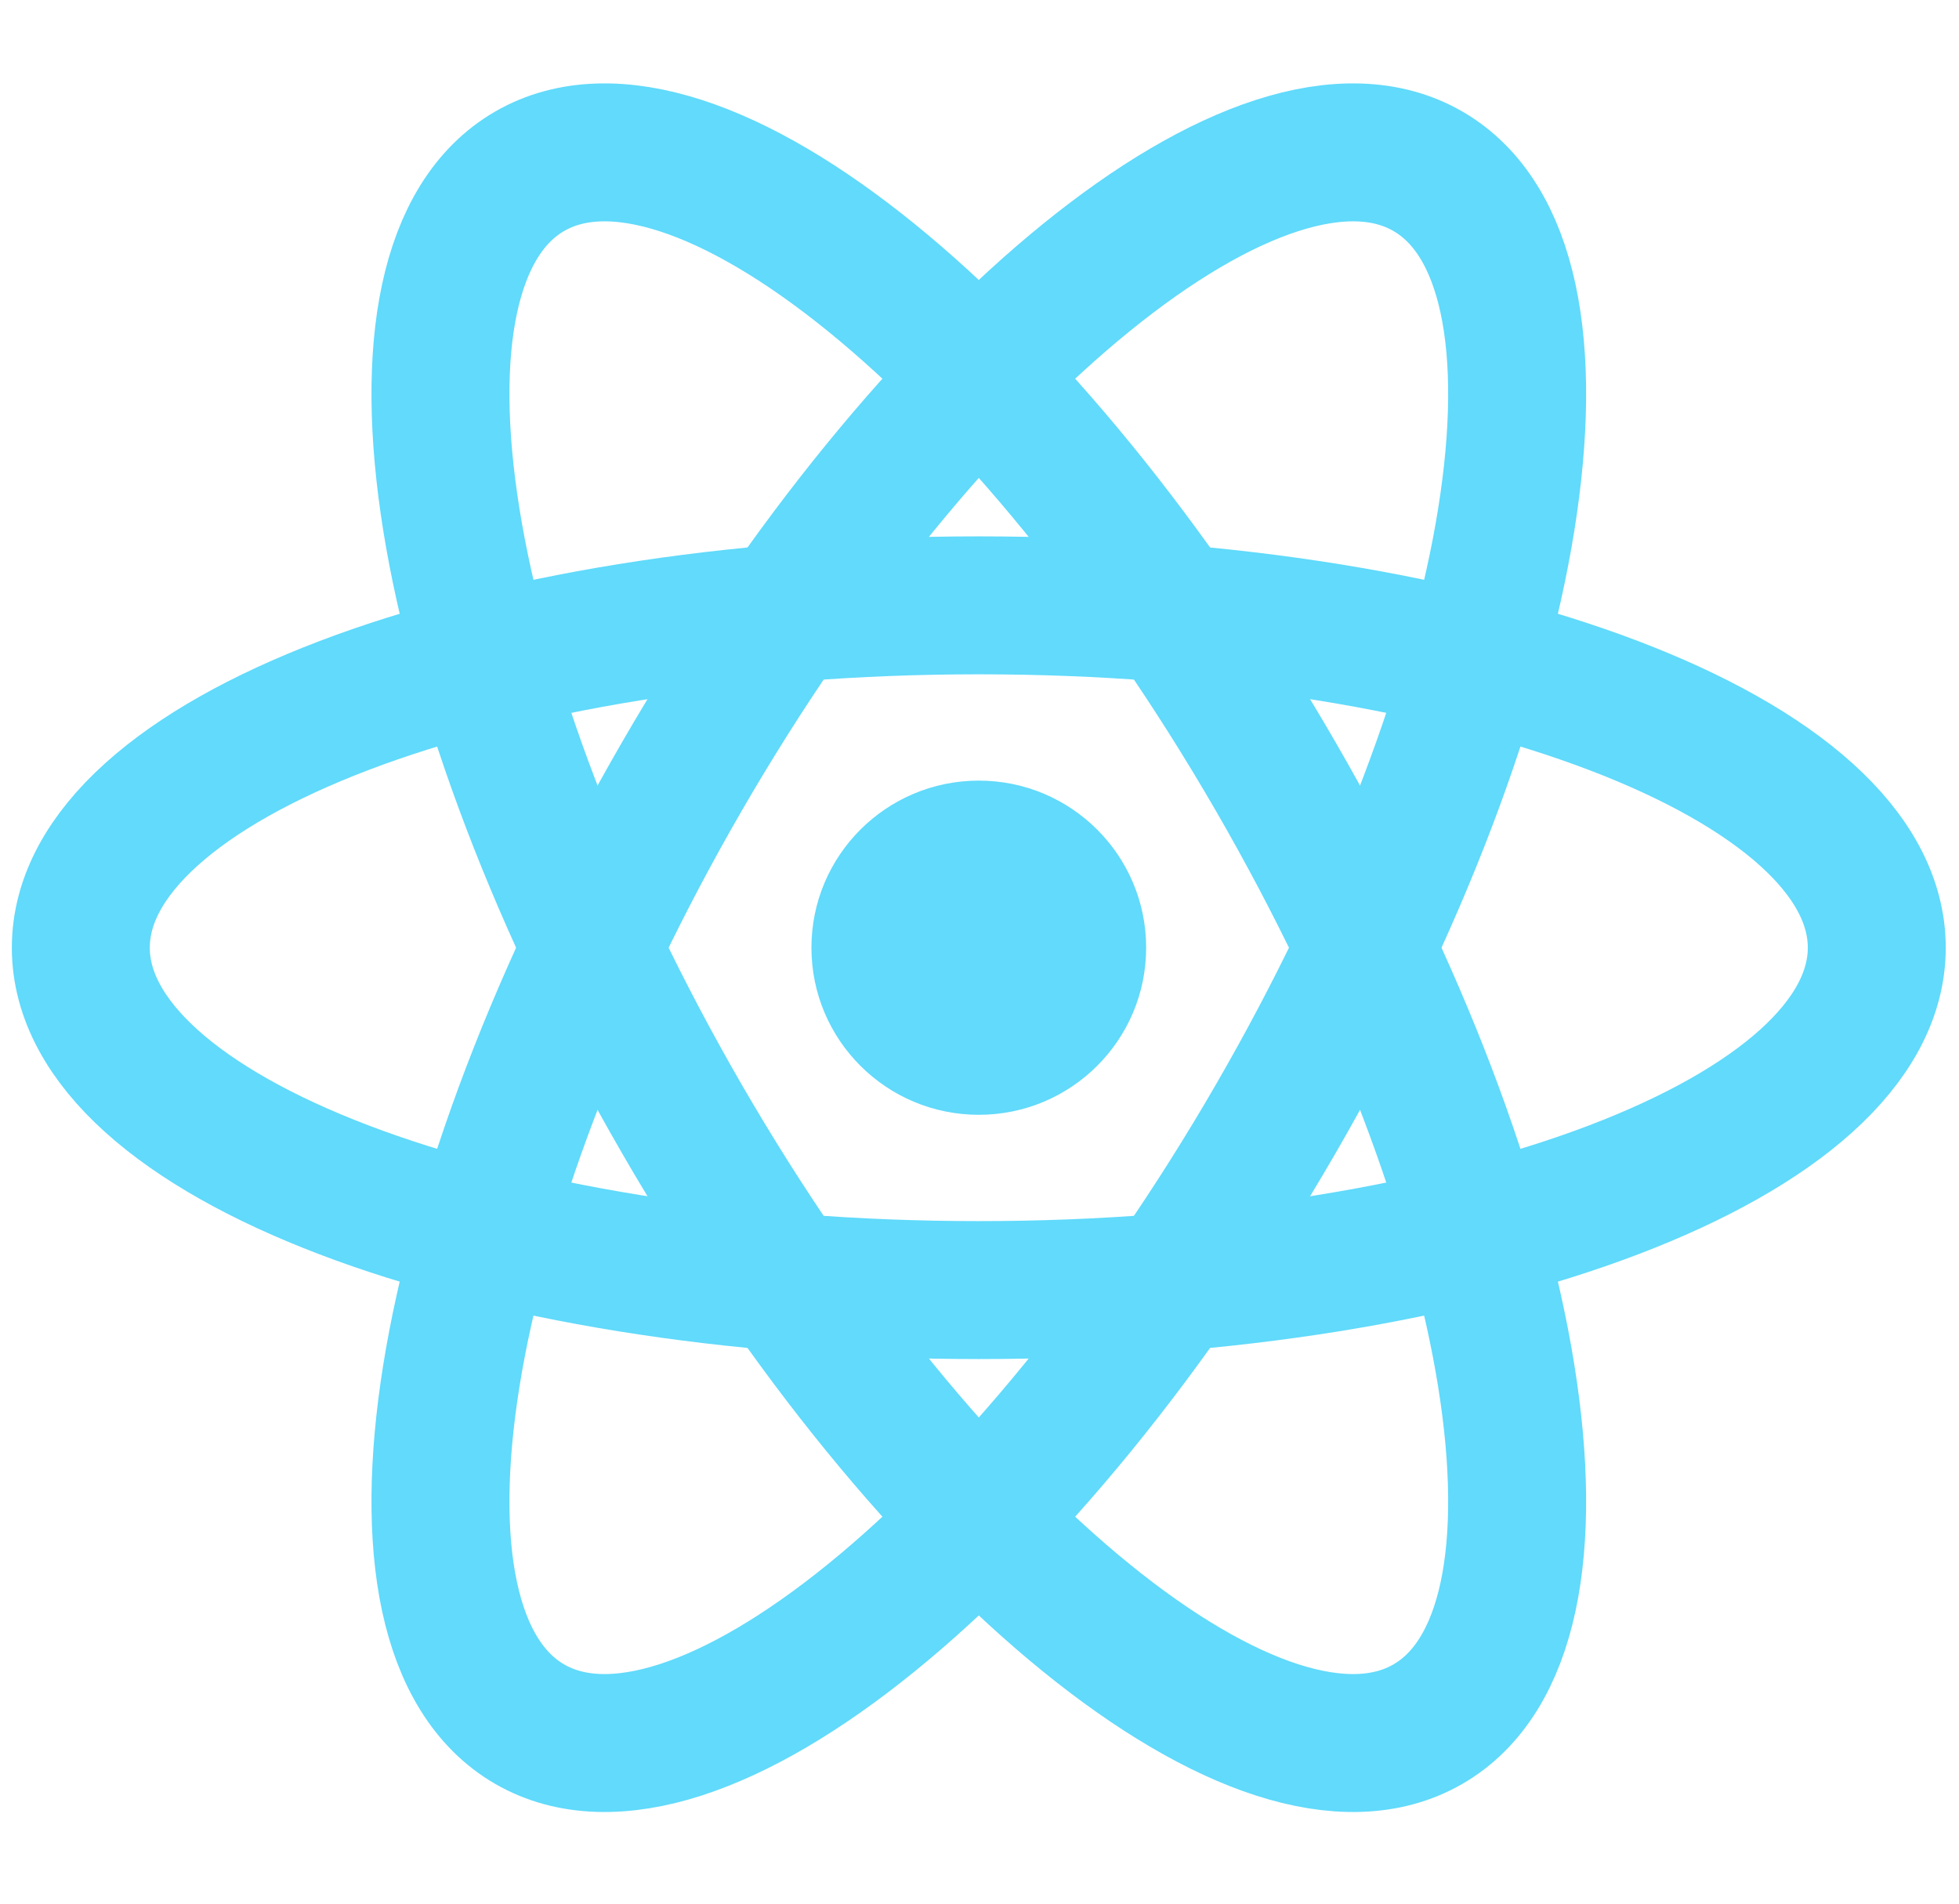 <svg width="71" height="69" viewBox="0 0 71 69" fill="none" xmlns="http://www.w3.org/2000/svg">
<path d="M35.475 40.407C38.824 40.407 41.54 37.696 41.54 34.35C41.54 31.005 38.824 28.294 35.475 28.294C32.125 28.294 29.409 31.005 29.409 34.35C29.409 37.696 32.125 40.407 35.475 40.407Z" fill="#61DAFB"/>
<path d="M35.475 46.76C53.449 46.76 68.02 41.204 68.02 34.35C68.02 27.497 53.449 21.941 35.475 21.941C17.5 21.941 2.929 27.497 2.929 34.35C2.929 41.204 17.5 46.76 35.475 46.76Z" stroke="#61DAFB" stroke-width="5"/>
<path d="M24.713 40.555C33.7 56.099 45.804 65.923 51.747 62.496C57.691 59.069 55.223 43.69 46.236 28.146C37.249 12.601 25.145 2.778 19.202 6.205C13.259 9.631 15.726 25.01 24.713 40.555Z" stroke="#61DAFB" stroke-width="5"/>
<path d="M24.713 28.146C15.726 43.69 13.259 59.069 19.202 62.496C25.145 65.923 37.249 56.099 46.236 40.555C55.223 25.01 57.691 9.631 51.747 6.205C45.804 2.778 33.7 12.601 24.713 28.146Z" stroke="#61DAFB" stroke-width="5"/>
</svg>
